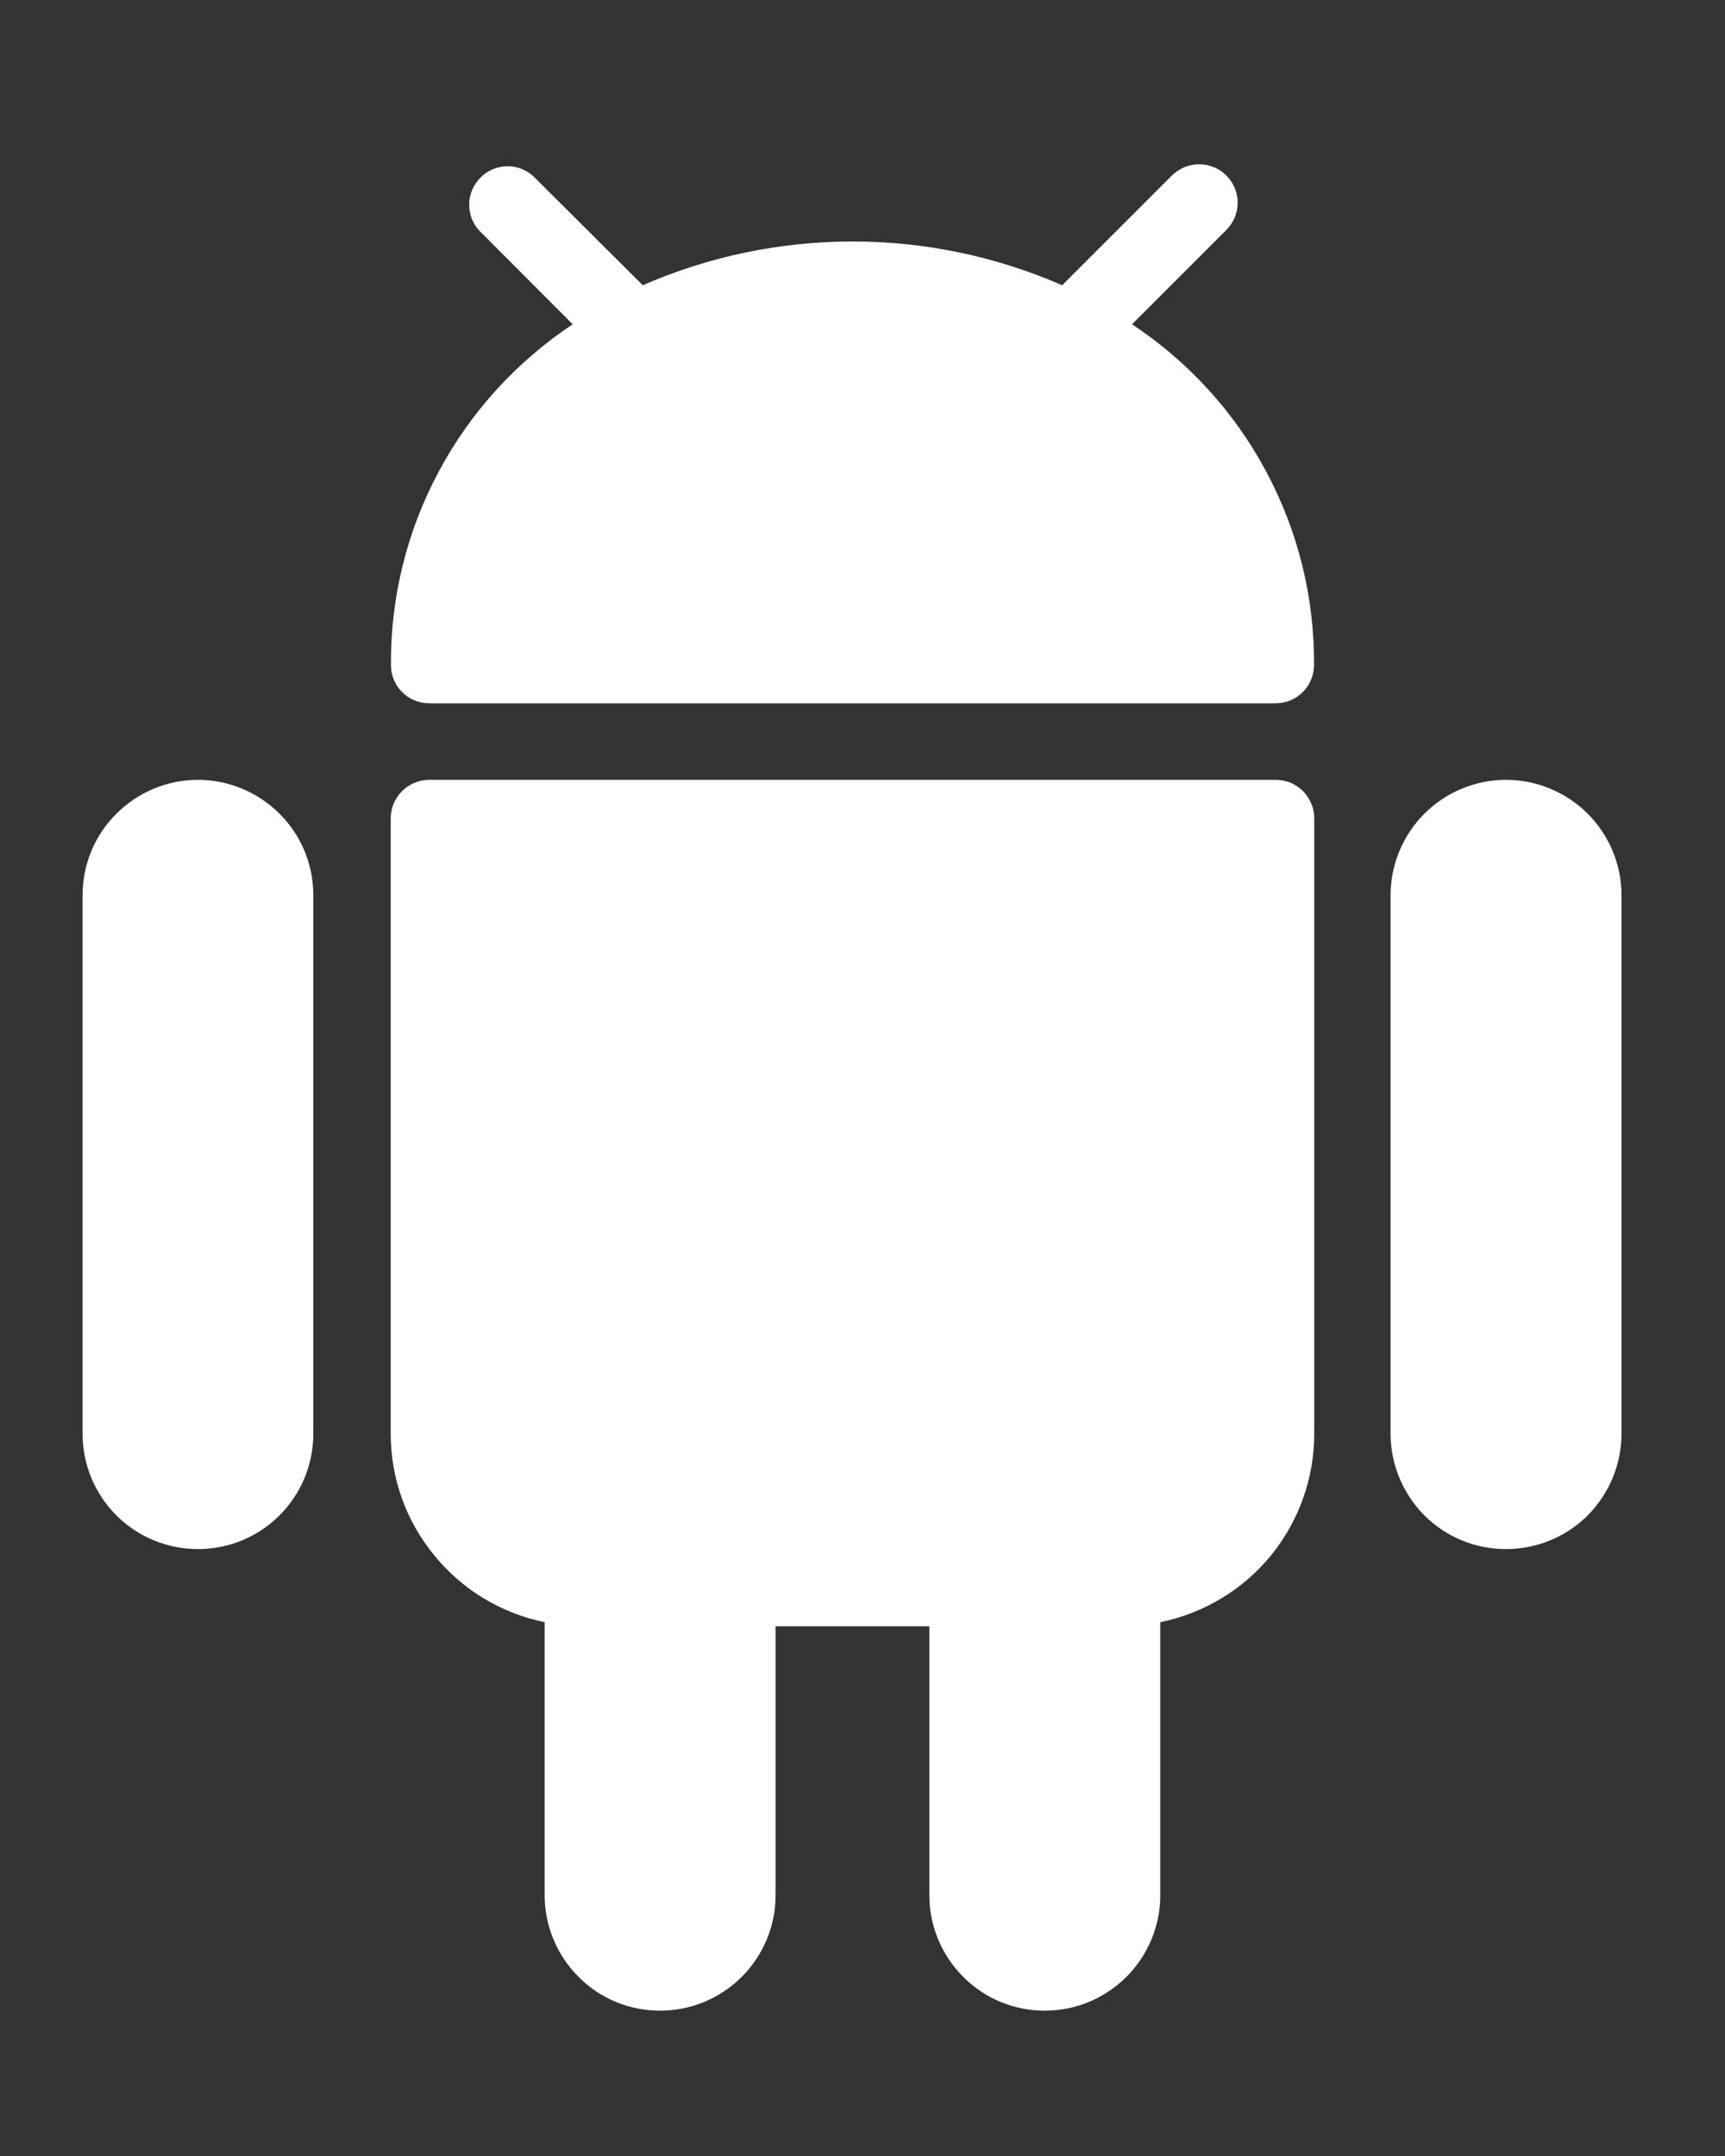 <svg width="8" height="10" viewBox="0 0 8 10" fill="none" xmlns="http://www.w3.org/2000/svg">
  <rect x="0" y="0" width="8" height="10" fill="#333333" stroke="none"/>
  <path d="M0.918 3.617C0.776 3.617 0.64 3.674 0.54 3.774C0.439 3.874 0.383 4.01 0.383 4.152L0.383 6.65C0.383 6.792 0.439 6.928 0.54 7.029C0.64 7.129 0.776 7.185 0.918 7.185C1.06 7.185 1.196 7.129 1.296 7.029C1.397 6.928 1.453 6.792 1.453 6.65V4.152C1.453 4.01 1.397 3.874 1.296 3.774C1.196 3.674 1.06 3.617 0.918 3.617V3.617Z" fill="white" />
  <path d="M6.984 3.617C6.842 3.617 6.706 3.674 6.606 3.774C6.506 3.874 6.449 4.01 6.449 4.152V6.65C6.449 6.792 6.506 6.928 6.606 7.029C6.706 7.129 6.842 7.185 6.984 7.185C7.126 7.185 7.263 7.129 7.363 7.029C7.463 6.928 7.52 6.792 7.52 6.65V4.152C7.52 4.01 7.463 3.874 7.363 3.774C7.263 3.674 7.126 3.617 6.984 3.617V3.617Z" fill="white" />
  <path d="M5.916 3.617H1.991C1.944 3.617 1.898 3.636 1.865 3.669C1.831 3.703 1.812 3.748 1.812 3.796V6.65C1.812 6.856 1.883 7.055 2.014 7.214C2.144 7.374 2.325 7.483 2.526 7.524V8.791C2.526 8.933 2.583 9.069 2.683 9.169C2.783 9.27 2.919 9.326 3.061 9.326C3.203 9.326 3.339 9.27 3.44 9.169C3.54 9.069 3.597 8.933 3.597 8.791V7.543H4.31V8.791C4.31 8.933 4.367 9.069 4.467 9.169C4.567 9.27 4.703 9.326 4.845 9.326C4.987 9.326 5.123 9.27 5.224 9.169C5.324 9.069 5.381 8.933 5.381 8.791V7.524C5.582 7.483 5.764 7.374 5.894 7.215C6.024 7.055 6.095 6.856 6.095 6.65V3.796C6.095 3.772 6.091 3.749 6.081 3.727C6.072 3.705 6.059 3.686 6.043 3.669C6.026 3.653 6.006 3.639 5.984 3.63C5.963 3.622 5.939 3.617 5.916 3.617Z" fill="white" />
  <path d="M5.25 1.504L5.685 1.069C5.719 1.036 5.739 0.991 5.74 0.944C5.741 0.897 5.723 0.851 5.69 0.817C5.657 0.782 5.612 0.763 5.565 0.762C5.517 0.761 5.472 0.779 5.437 0.812L5.433 0.816L4.926 1.323C4.619 1.189 4.288 1.12 3.954 1.12C3.619 1.12 3.288 1.189 2.981 1.323L2.473 0.817C2.439 0.786 2.395 0.77 2.349 0.771C2.304 0.773 2.26 0.791 2.228 0.824C2.196 0.856 2.177 0.9 2.176 0.945C2.175 0.991 2.191 1.035 2.222 1.069L2.656 1.504C2.396 1.677 2.182 1.911 2.035 2.187C1.887 2.463 1.811 2.771 1.813 3.084C1.813 3.131 1.831 3.177 1.865 3.21C1.898 3.244 1.944 3.262 1.991 3.262H5.916C5.963 3.262 6.008 3.244 6.042 3.21C6.075 3.177 6.094 3.131 6.094 3.084C6.096 2.771 6.02 2.463 5.872 2.187C5.725 1.911 5.511 1.677 5.25 1.504Z" fill="white" />
</svg>
